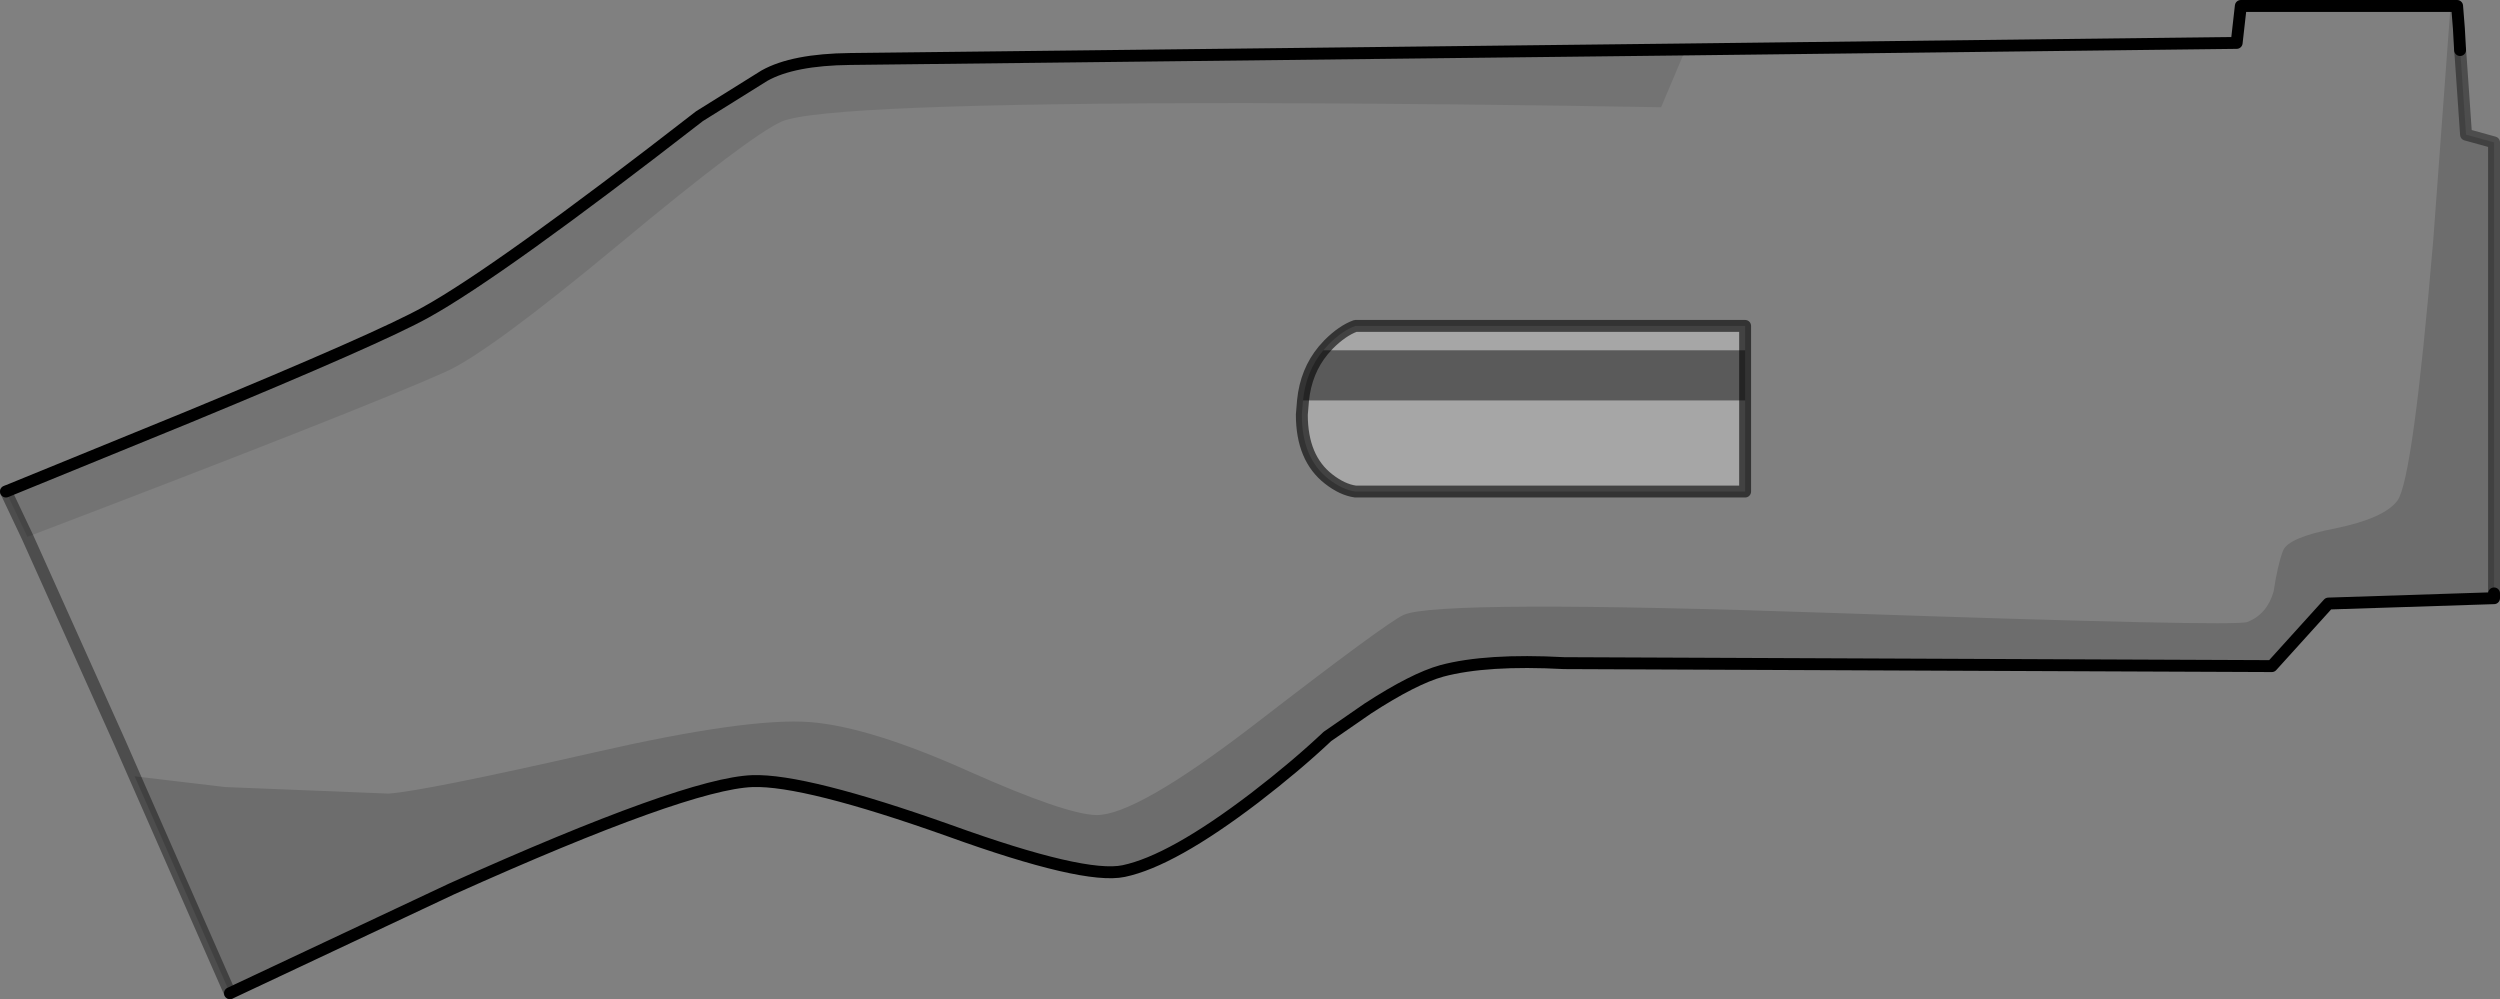 <?xml version="1.0" encoding="UTF-8" standalone="no"?>
<svg xmlns:xlink="http://www.w3.org/1999/xlink" height="83.85px" width="209.8px" xmlns="http://www.w3.org/2000/svg">
  <rect width="100%" height="100%" fill="#808080" stroke="none"/>
  <g transform="matrix(1.0, 0.0, 0.0, 1.0, 0.5, 0.5)">
    <path d="M145.95 33.1 L145.95 40.75 113.25 40.75 Q112.15 40.6 111.0 39.7 108.75 37.95 108.75 34.3 L108.85 33.1 145.95 33.1 M110.55 28.9 L111.0 28.4 Q112.15 27.25 113.25 26.85 L145.95 26.85 145.95 28.9 110.55 28.9" fill="#ffffff" fill-opacity="0.298" fill-rule="evenodd" stroke="none"/>
    <path d="M108.85 33.1 Q109.1 30.65 110.55 28.9 L145.95 28.9 145.95 33.1 108.85 33.1" fill="#000000" fill-opacity="0.298" fill-rule="evenodd" stroke="none"/>
    <path d="M1.8 44.55 L0.0 40.75 15.3 34.5 Q31.4 27.85 35.25 25.7 41.4 22.3 58.2 9.25 L63.65 5.85 Q66.05 4.5 70.85 4.45 L140.95 3.65 138.9 8.5 Q121.9 8.2 104.15 8.15 68.65 8.15 65.1 9.7 62.4 10.9 51.45 20.0 40.5 29.1 36.9 30.7 30.0 33.8 1.8 44.55" fill="#000000" fill-opacity="0.098" fill-rule="evenodd" stroke="none"/>
    <path d="M205.95 3.7 L206.0 4.3 206.45 10.8 208.8 11.45 208.8 19.9 208.8 23.5 208.8 25.9 208.8 48.7 208.8 49.3 208.8 49.7 194.9 50.15 190.15 55.4 130.75 55.15 Q124.25 54.8 120.5 55.8 118.15 56.45 114.3 58.95 L110.9 61.3 Q108.25 63.8 104.8 66.45 97.85 71.75 93.8 72.6 90.5 73.3 79.15 69.2 67.05 64.9 62.65 65.05 57.1 65.25 37.4 74.1 L18.8 82.85 10.8 64.65 18.4 65.55 32.1 66.1 Q35.05 65.9 49.35 62.65 62.25 59.7 67.5 60.1 72.5 60.5 80.85 64.25 88.95 67.85 91.5 67.9 94.8 67.95 104.65 60.4 115.85 51.75 117.3 51.1 120.2 49.8 153.6 50.95 187.1 52.1 188.1 51.7 189.75 51.05 190.3 49.15 190.65 46.85 191.1 45.7 191.55 44.6 195.45 43.85 199.6 43.0 200.7 41.5 202.0 39.7 203.7 19.65 L205.15 0.0 205.7 0.0 205.85 1.9 205.95 3.7" fill="#000000" fill-opacity="0.149" fill-rule="evenodd" stroke="none"/>
    <path d="M10.8 64.65 L9.55 61.8 1.8 44.55 Q30.0 33.8 36.9 30.7 40.5 29.1 51.45 20.0 62.4 10.9 65.1 9.7 68.65 8.15 104.15 8.15 121.9 8.2 138.9 8.5 L140.95 3.65 187.2 3.1 187.55 0.0 205.15 0.0 203.7 19.65 Q202.0 39.7 200.7 41.5 199.6 43.0 195.45 43.85 191.55 44.6 191.1 45.7 190.65 46.85 190.3 49.15 189.75 51.05 188.1 51.7 187.1 52.1 153.6 50.95 120.2 49.8 117.3 51.1 115.85 51.75 104.65 60.4 94.8 67.95 91.5 67.9 88.95 67.85 80.85 64.25 72.5 60.5 67.5 60.1 62.25 59.7 49.35 62.65 35.05 65.9 32.1 66.1 L18.4 65.55 10.8 64.65 M108.85 33.1 L108.75 34.3 Q108.75 37.95 111.0 39.7 112.15 40.6 113.25 40.75 L145.95 40.75 145.95 33.1 145.95 28.9 145.95 26.85 113.25 26.85 Q112.15 27.25 111.0 28.4 L110.55 28.9 Q109.1 30.65 108.85 33.1" fill="#ffffff" fill-opacity="0.0" fill-rule="evenodd" stroke="none"/>
    <path d="M205.95 3.7 L206.0 4.3 206.45 10.8 208.8 11.45 208.8 19.9 208.8 23.5 208.8 25.9 208.8 48.7 208.8 49.3 M18.8 82.85 L10.8 64.65 9.55 61.8 1.8 44.55 0.0 40.75" fill="none" stroke="#000000" stroke-linecap="round" stroke-linejoin="round" stroke-opacity="0.4" stroke-width="1.0"/>
    <path d="M208.8 49.3 L208.8 49.7 194.9 50.15 190.15 55.4 130.75 55.15 Q124.25 54.8 120.5 55.8 118.15 56.45 114.3 58.95 L110.9 61.3 Q108.25 63.8 104.8 66.45 97.85 71.75 93.8 72.6 90.5 73.3 79.15 69.2 67.05 64.9 62.65 65.05 57.1 65.25 37.4 74.1 L18.8 82.85 M0.0 40.75 L15.3 34.5 Q31.4 27.85 35.25 25.7 41.4 22.3 58.2 9.25 L63.65 5.85 Q66.05 4.5 70.85 4.45 L140.95 3.65 187.2 3.1 187.55 0.0 205.15 0.0 205.7 0.0 205.85 1.9 205.95 3.7" fill="none" stroke="#000000" stroke-linecap="round" stroke-linejoin="round" stroke-width="1.0"/>
    <path d="M145.95 33.1 L145.95 40.75 113.25 40.75 Q112.15 40.6 111.0 39.7 108.75 37.95 108.75 34.3 L108.85 33.1 Q109.1 30.65 110.55 28.9 L111.0 28.4 Q112.15 27.25 113.25 26.85 L145.95 26.85 145.95 28.9 145.95 33.1" fill="none" stroke="#000000" stroke-linecap="round" stroke-linejoin="round" stroke-opacity="0.6" stroke-width="1.0"/>
  </g>
</svg>

